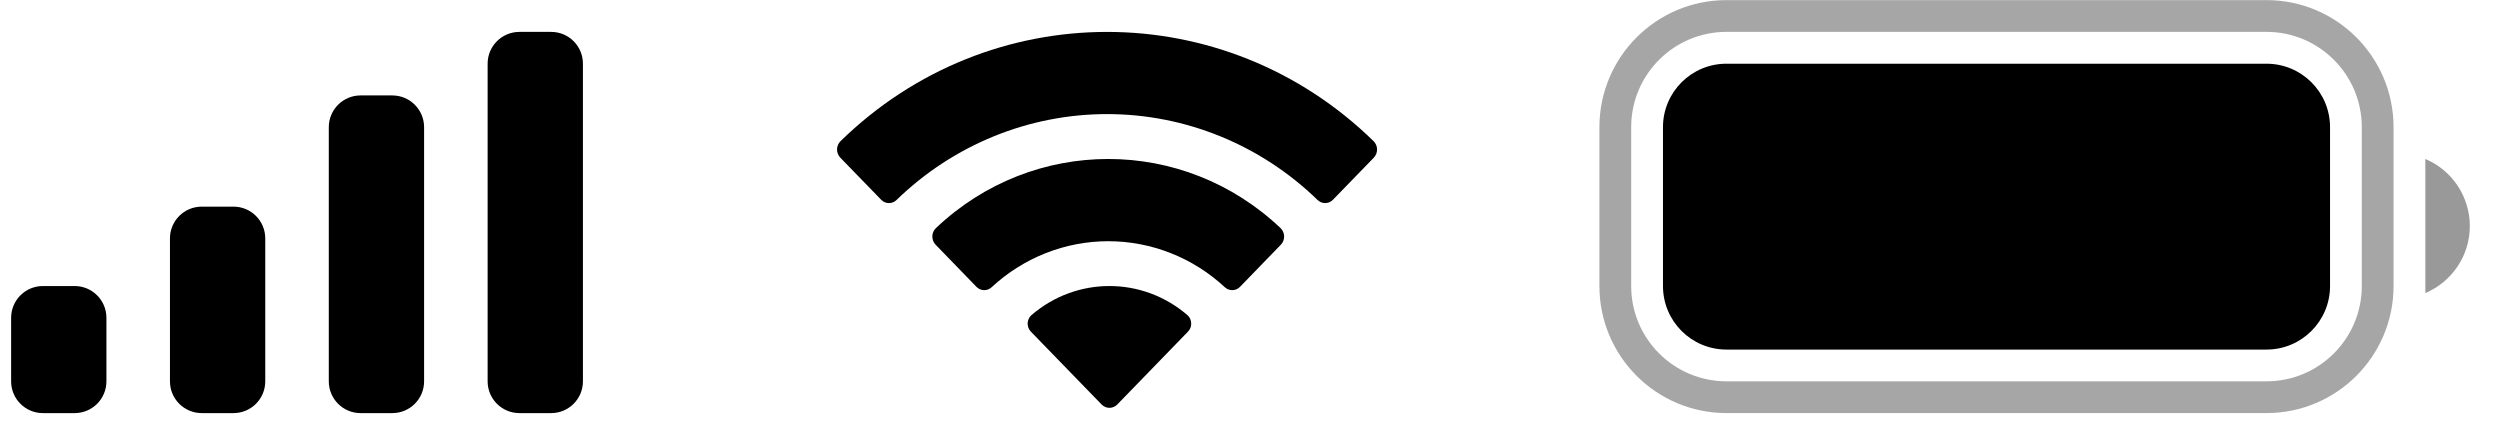 <svg width="58" height="10" viewBox="0 0 58 10" fill="none" xmlns="http://www.w3.org/2000/svg">
<path opacity="0.35" d="M40.054 0.371H52.583C54.007 0.371 55.162 1.526 55.162 2.951V6.636C55.162 8.06 54.007 9.215 52.583 9.215H40.054C38.63 9.215 37.475 8.06 37.475 6.636V2.951C37.475 1.526 38.63 0.371 40.054 0.371Z" stroke="black" stroke-width="0.737"/>
<path opacity="0.4" d="M56.268 3.688V6.799C56.893 6.535 57.3 5.923 57.3 5.244C57.3 4.565 56.893 3.952 56.268 3.688" fill="black"/>
<path d="M38.581 2.951C38.581 2.137 39.24 1.478 40.054 1.478H52.583C53.397 1.478 54.057 2.137 54.057 2.951V6.636C54.057 7.45 53.397 8.11 52.583 8.11H40.054C39.24 8.11 38.581 7.45 38.581 6.636V2.951Z" fill="black"/>
<path fill-rule="evenodd" clip-rule="evenodd" d="M25.684 2.647C27.502 2.647 29.25 3.36 30.567 4.639C30.667 4.737 30.825 4.736 30.923 4.636L31.871 3.659C31.921 3.608 31.948 3.539 31.948 3.468C31.948 3.396 31.919 3.327 31.869 3.277C28.411 -0.105 22.956 -0.105 19.498 3.277C19.448 3.327 19.42 3.396 19.419 3.468C19.419 3.539 19.447 3.608 19.496 3.659L20.445 4.636C20.542 4.736 20.701 4.738 20.8 4.639C22.118 3.36 23.866 2.647 25.684 2.647ZM25.71 5.596C26.709 5.596 27.672 5.975 28.412 6.66C28.512 6.757 28.67 6.755 28.768 6.655L29.715 5.678C29.765 5.627 29.793 5.557 29.792 5.485C29.791 5.413 29.762 5.344 29.711 5.294C27.457 3.153 23.965 3.153 21.711 5.294C21.66 5.344 21.631 5.413 21.63 5.485C21.63 5.557 21.657 5.627 21.707 5.678L22.654 6.655C22.752 6.755 22.91 6.757 23.01 6.66C23.75 5.976 24.712 5.597 25.71 5.596ZM27.636 7.503C27.638 7.576 27.61 7.645 27.559 7.696L25.921 9.384C25.873 9.434 25.807 9.462 25.739 9.462C25.671 9.462 25.605 9.434 25.557 9.384L23.918 7.696C23.868 7.645 23.84 7.576 23.841 7.503C23.843 7.431 23.873 7.362 23.926 7.314C24.973 6.41 26.505 6.41 27.552 7.314C27.604 7.362 27.635 7.431 27.636 7.503Z" fill="black"/>
<path d="M7.628 2.951C7.628 2.544 7.958 2.214 8.365 2.214H9.102C9.509 2.214 9.839 2.544 9.839 2.951V8.847C9.839 9.254 9.509 9.584 9.102 9.584H8.365C7.958 9.584 7.628 9.254 7.628 8.847V2.951Z" fill="black"/>
<path d="M11.313 1.477C11.313 1.07 11.643 0.74 12.05 0.74H12.787C13.194 0.74 13.524 1.07 13.524 1.477V8.847C13.524 9.254 13.194 9.584 12.787 9.584H12.05C11.643 9.584 11.313 9.254 11.313 8.847V1.477Z" fill="black"/>
<path d="M3.943 5.531C3.943 5.123 4.273 4.794 4.68 4.794H5.417C5.824 4.794 6.154 5.123 6.154 5.531V8.847C6.154 9.254 5.824 9.584 5.417 9.584H4.68C4.273 9.584 3.943 9.254 3.943 8.847V5.531Z" fill="black"/>
<path d="M0.258 7.373C0.258 6.966 0.588 6.636 0.995 6.636H1.732C2.139 6.636 2.469 6.966 2.469 7.373V8.847C2.469 9.254 2.139 9.584 1.732 9.584H0.995C0.588 9.584 0.258 9.254 0.258 8.847V7.373Z" fill="black"/>
</svg>
